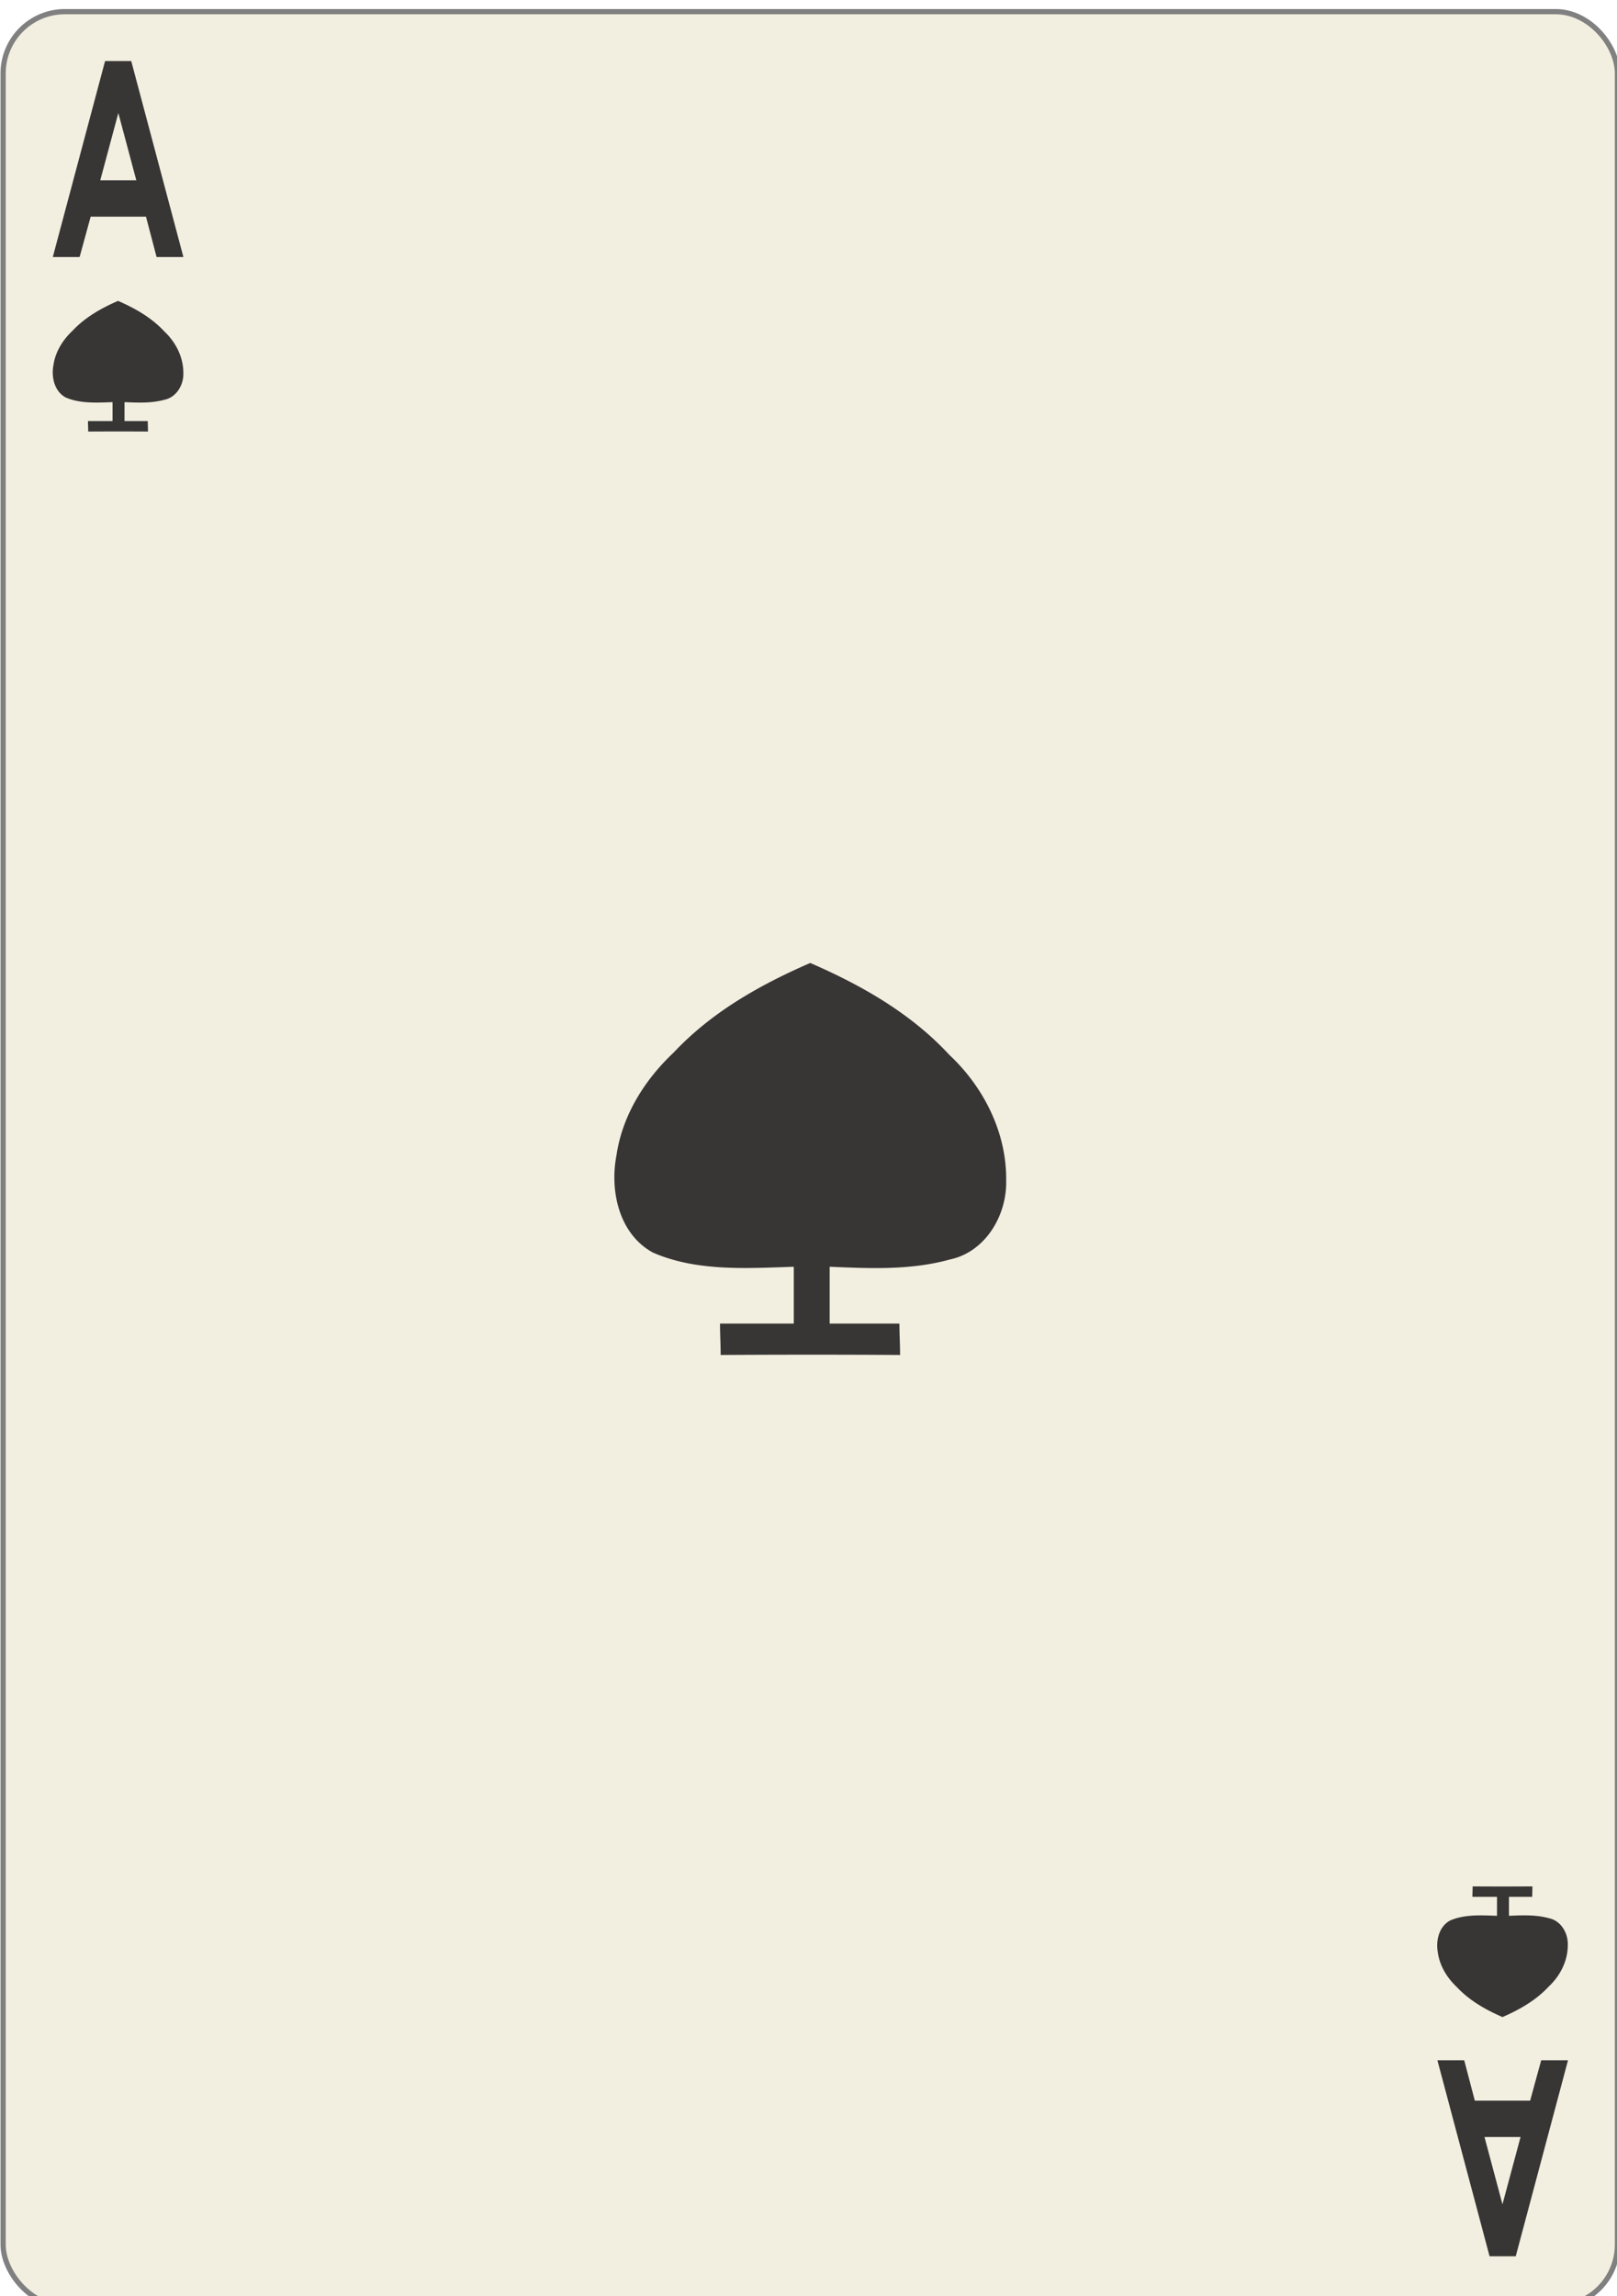 <svg xmlns="http://www.w3.org/2000/svg" viewBox="0 0 62 88" fill="#373635"><g transform="matrix(.265 0 0 .265 -12.168 -219.96)"><rect width="233.576" height="331.844" x="46.368" y="831.723" fill="#f3efe0" stroke="gray" stroke-width=".756" rx="8.932" ry="8.935"/><path d="M58.676 892.448c0-.556-.031-.958-.031-1.515h3.557v-2.738c-2.252.073-4.69.24-6.798-.687-1.633-.893-2.083-2.972-1.754-4.68.282-1.93 1.357-3.641 2.76-4.96 1.826-1.947 4.154-3.26 6.585-4.318 2.482 1.075 4.861 2.432 6.71 4.43 1.666 1.56 2.775 3.764 2.741 6.073.036 1.666-1 3.426-2.707 3.79-1.91.527-3.845.434-5.806.352v2.738h3.365c0 .557.03.959.03 1.515-2.641-.019-5.799-.019-8.652 0zM258.99 1102.841c0 .557-.03.959-.03 1.515h3.557v2.738c-2.252-.072-4.69-.24-6.798.687-1.633.893-2.083 2.972-1.754 4.681.282 1.928 1.357 3.64 2.76 4.96 1.826 1.946 4.154 3.26 6.585 4.317 2.482-1.075 4.861-2.432 6.71-4.43 1.665-1.56 2.775-3.764 2.74-6.072.037-1.667-.998-3.427-2.706-3.79-1.91-.528-3.845-.434-5.806-.353v-2.738h3.365c0-.556.03-.958.03-1.515a656.6 656.6 0 0 1-8.652 0zM150.188 1025.991c0-1.669-.092-2.874-.092-4.543h10.672v-8.214c-6.756.217-14.068.717-20.395-2.062-4.898-2.679-6.25-8.916-5.262-14.043.845-5.784 4.072-10.921 8.28-14.878 5.478-5.84 12.463-9.781 19.756-12.953 7.444 3.225 14.583 7.296 20.13 13.29 4.996 4.68 8.325 11.293 8.222 18.218.109 4.998-2.998 10.28-8.121 11.37-5.732 1.583-11.534 1.302-17.418 1.058v8.214h10.095c0 1.669.093 2.874.093 4.543-7.926-.056-17.4-.056-25.96 0z"/><g stroke-width=".315" aria-label="A" font-family="Levenim MT" font-size="3.78" font-weight="700" letter-spacing="0" style="line-height:0%;-inkscape-font-specification:&quot;Sans Bold&quot;" word-spacing="0"><path d="M87.085 721.474H82.42l-1.843-4.858h-9.62l-1.923 4.858H64.37l9.09-23.582h4.553zm-8.192-9.234-3.126-8.096-3.142 8.096z" font-size="32.832" style="line-height:1.25" transform="scale(.832 1.202)"/></g><g stroke-width=".315" aria-label="A" font-family="Levenim MT" font-size="3.78" font-weight="700" letter-spacing="0" style="line-height:0%;-inkscape-font-specification:&quot;Sans Bold&quot;" word-spacing="0"><path d="M-305.159-938.425h-4.665l-1.843-4.858h-9.619l-1.924 4.858h-4.665l9.09-23.582h4.553zm-8.192-9.234-3.126-8.096-3.142 8.096z" font-size="32.832" style="line-height:1.25" transform="scale(-.832 -1.202)"/></g></g></svg>